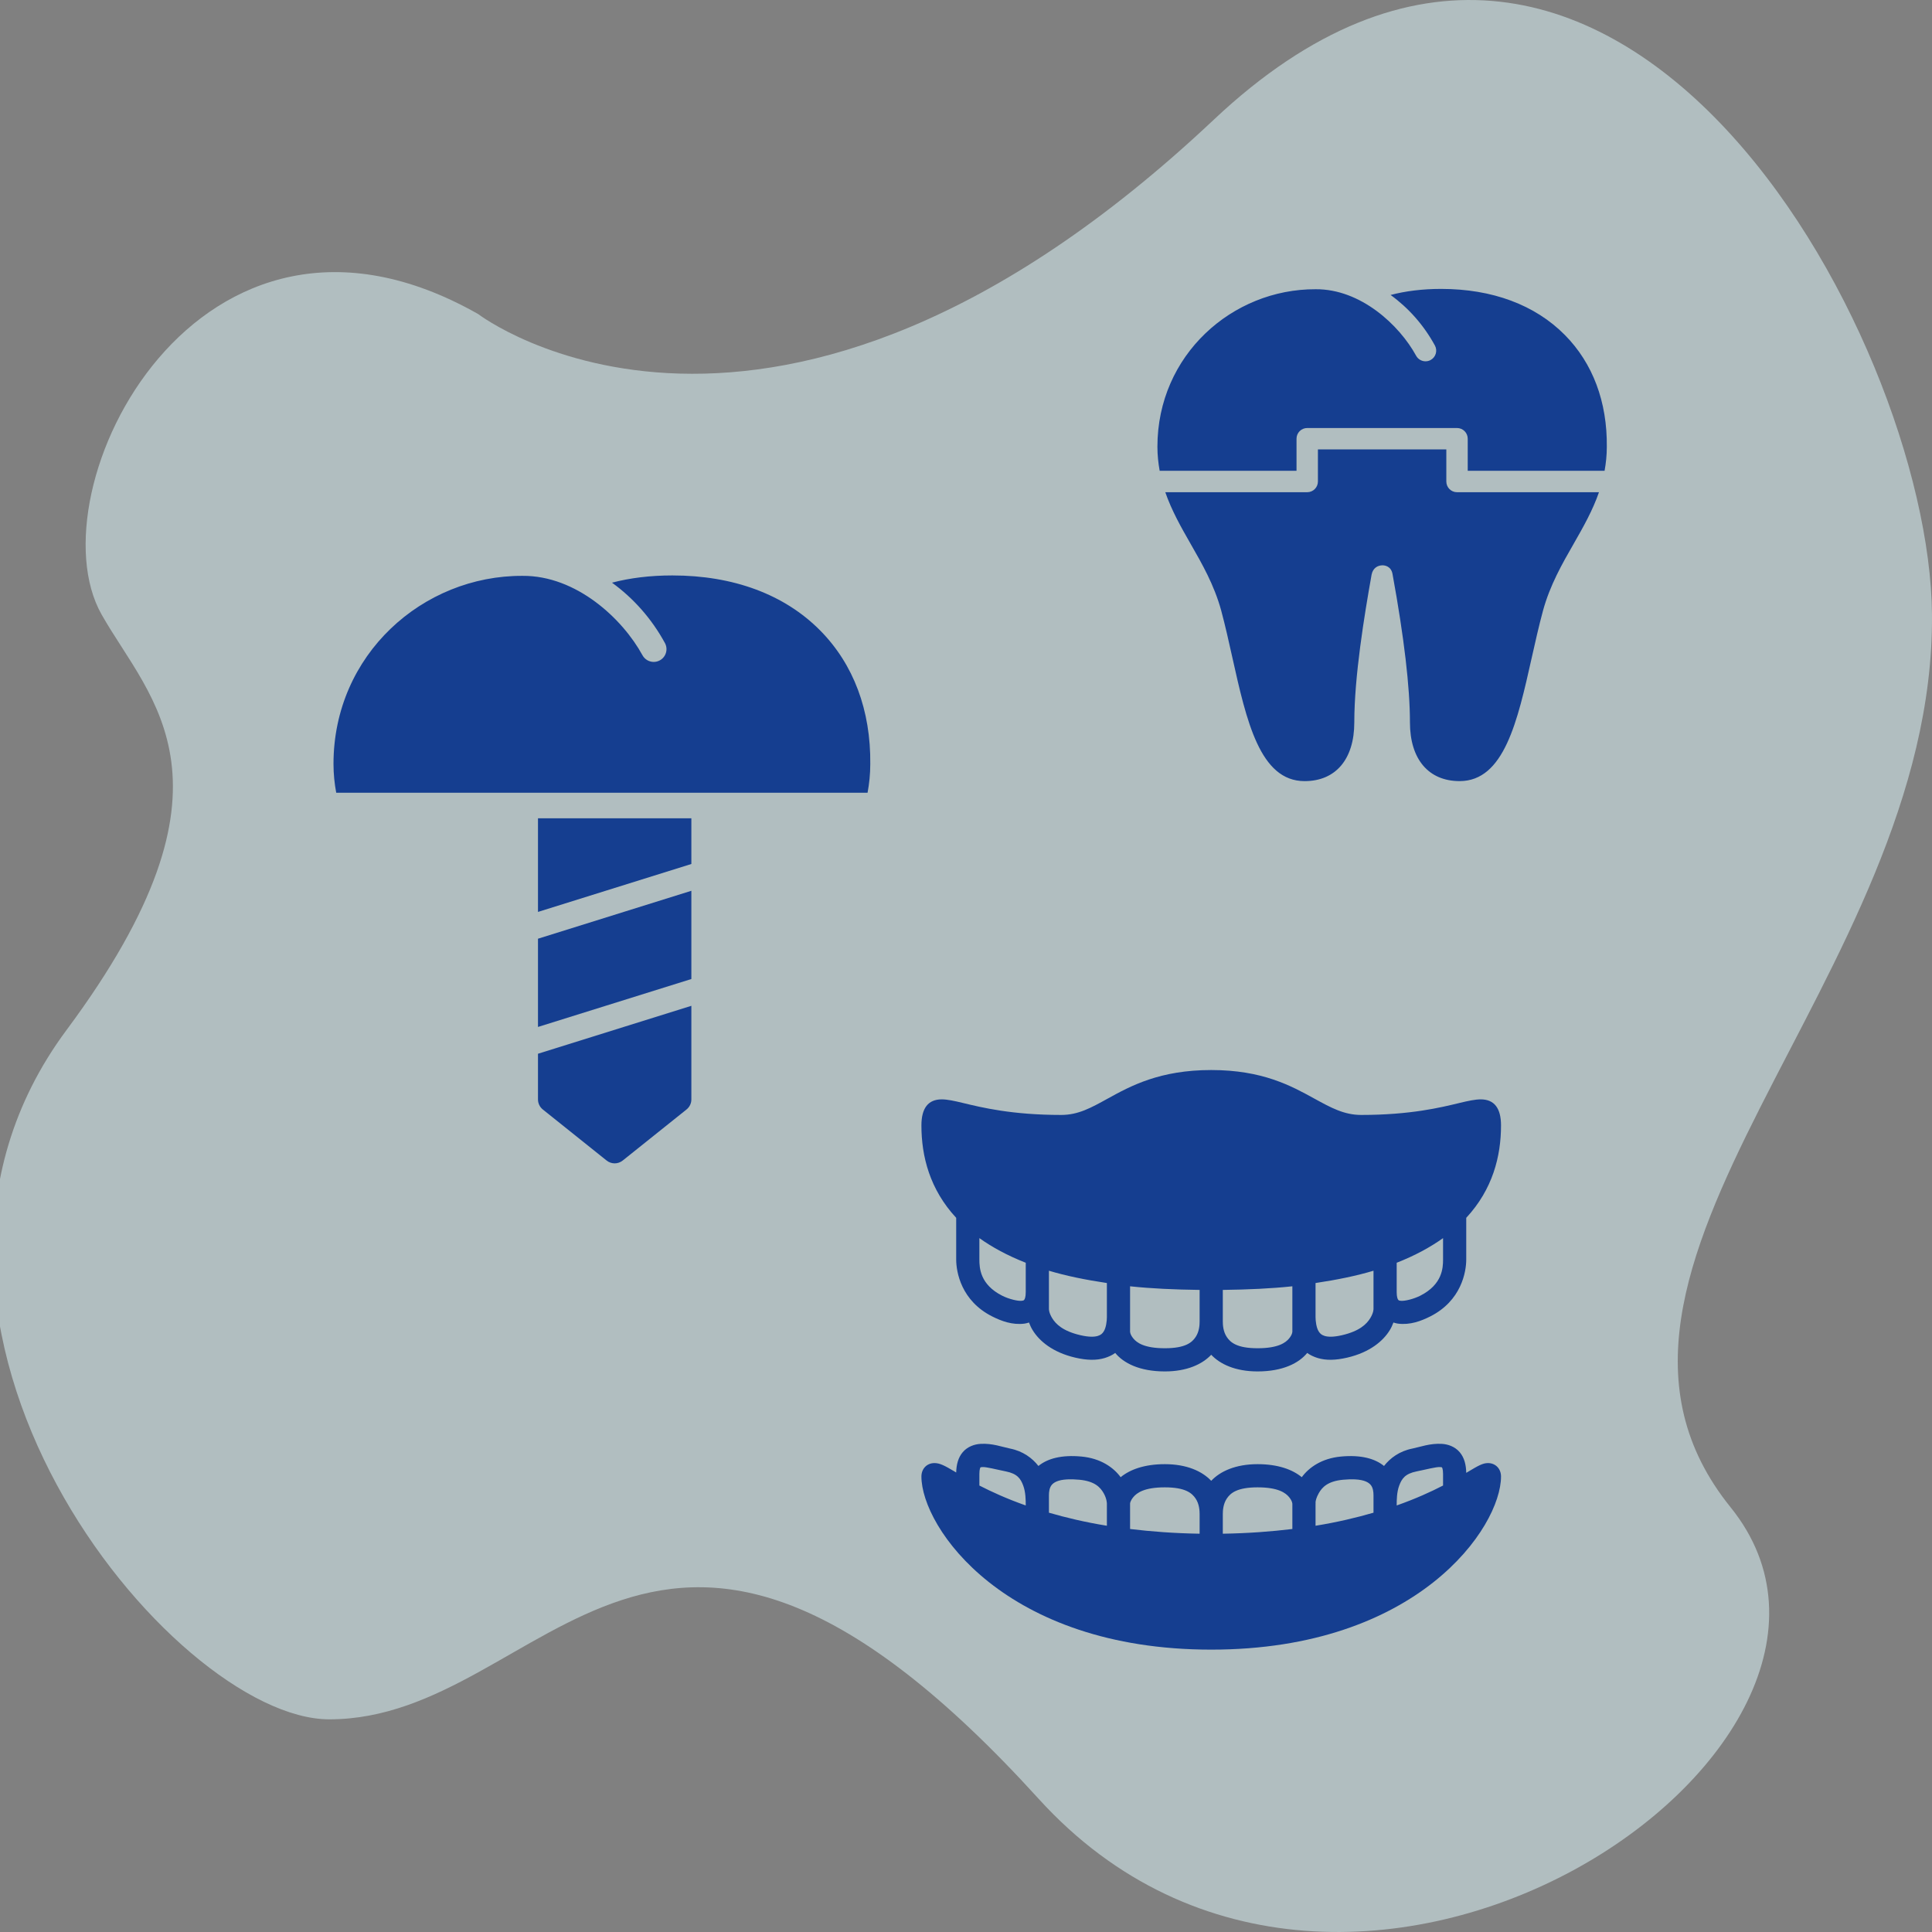 <svg width="130" height="130" viewBox="0 0 130 130" fill="none" xmlns="http://www.w3.org/2000/svg">
<rect x="0" y="0" width="130" height="130" fill="#808080" stroke="none"/>
<g clip-path="url(#clip0)">
<path d="M32.177 21.133C32.177 21.133 51.818 36.175 81.677 8.05C108.195 -16.927 129.847 22.481 129.999 41.353C130.195 65.8 103.481 85.361 116.445 101.418C129.41 117.474 90.735 143.99 69.891 121.042C43.963 92.497 36.938 115.69 22.159 115.69C11.552 115.69 -10.226 89.092 4.48 69.304C16.855 52.652 10.106 47.126 6.838 41.353C2.123 33.027 13.32 10.429 32.177 21.133Z" fill="#E2FCFF" fill-opacity="0.5"/>
<path d="M96.968 19.44C95.713 19.44 94.58 19.583 93.57 19.848C94.773 20.72 95.8 21.871 96.551 23.247C96.742 23.596 96.613 24.034 96.264 24.224C96.155 24.284 96.037 24.311 95.919 24.311C95.664 24.311 95.418 24.175 95.287 23.936C94.165 21.879 91.559 19.439 88.527 19.462C82.919 19.439 77.88 23.891 77.88 30.06C77.88 30.634 77.94 31.168 78.032 31.68H87.24V29.52C87.24 29.122 87.562 28.8 87.96 28.8H98.04C98.438 28.8 98.76 29.122 98.76 29.52V31.68H107.968C108.06 31.17 108.119 30.639 108.119 30.068C108.152 27.044 107.177 24.442 105.298 22.542C103.291 20.513 100.411 19.44 96.968 19.44ZM88.68 30.24V32.4C88.68 32.797 88.358 33.12 87.96 33.12H78.41C78.834 34.344 79.458 35.45 80.11 36.588C80.891 37.949 81.697 39.358 82.169 41.071C82.443 42.091 82.687 43.181 82.921 44.236C83.876 48.517 84.777 52.56 87.784 52.56C89.878 52.56 91.128 51.082 91.128 48.606C91.128 45.531 91.796 41.442 92.294 38.654C92.388 38.2 92.729 38.039 93.024 38.039H93.041C93.173 38.042 93.611 38.092 93.702 38.637C94.477 42.886 94.872 46.24 94.872 48.606C94.872 51.082 96.121 52.559 98.216 52.559C101.209 52.559 102.111 48.532 103.064 44.27C103.304 43.202 103.551 42.097 103.829 41.075C104.303 39.358 105.109 37.949 105.89 36.588C106.542 35.449 107.168 34.343 107.591 33.12H98.04C97.642 33.12 97.32 32.797 97.32 32.4V30.24H88.68Z" fill="#153E90"/>
<path d="M46.52 58.136V55.06H36.2V61.361L46.52 58.136ZM36.2 69.101L46.52 65.876V59.939L36.2 63.164V69.101ZM36.2 70.904V73.98C36.2 74.241 36.319 74.488 36.522 74.652L40.822 78.092C40.98 78.217 41.17 78.28 41.36 78.28C41.55 78.28 41.74 78.217 41.897 78.092L46.197 74.652C46.401 74.488 46.52 74.241 46.52 73.98V67.679L36.2 70.904ZM58.377 53.34C58.489 52.733 58.559 52.097 58.559 51.414C58.599 47.802 57.434 44.694 55.19 42.425C52.793 40.001 49.352 38.72 45.24 38.72C43.741 38.72 42.387 38.89 41.18 39.207C42.618 40.249 43.845 41.624 44.741 43.268C44.969 43.685 44.815 44.207 44.398 44.434C44.268 44.505 44.127 44.539 43.987 44.539C43.683 44.539 43.388 44.377 43.231 44.091C41.891 41.634 38.78 38.72 35.158 38.748C28.46 38.72 22.44 44.036 22.44 51.405C22.44 52.091 22.51 52.729 22.623 53.34H58.377Z" fill="#153E90"/>
<path d="M81.5 72C78.051 72 76.089 73.063 74.529 73.926C73.429 74.532 72.561 75.022 71.409 75.022C68.085 75.022 66.04 74.517 64.803 74.218C64.197 74.072 63.74 73.974 63.365 73.974C62.454 73.974 62 74.566 62 75.729C62 77.804 62.561 80.028 64.34 81.945V84.748C64.34 85.598 64.678 87.524 66.753 88.575C67.369 88.886 68.112 89.172 68.947 89.062C69.044 89.05 69.139 89.017 69.239 88.989C69.303 89.151 69.376 89.331 69.483 89.501C69.928 90.23 70.827 91 72.359 91.354C73.136 91.534 73.782 91.546 74.334 91.378C74.599 91.296 74.837 91.186 75.041 91.037C75.592 91.71 76.662 92.28 78.38 92.28C79.861 92.28 80.897 91.799 81.5 91.159C82.103 91.799 83.139 92.28 84.62 92.28C86.338 92.28 87.408 91.71 87.959 91.037C88.163 91.186 88.401 91.296 88.666 91.378C89.218 91.546 89.864 91.534 90.641 91.354C92.173 91 93.072 90.23 93.517 89.501C93.624 89.331 93.697 89.151 93.761 88.989C93.861 89.017 93.956 89.05 94.053 89.062C94.888 89.172 95.631 88.886 96.247 88.575C98.322 87.524 98.66 85.598 98.66 84.748V81.945C100.439 80.028 101 77.804 101 75.729C101 74.566 100.546 73.974 99.635 73.974C99.263 73.974 98.803 74.072 98.197 74.218C96.96 74.517 94.915 75.022 91.591 75.022C90.439 75.022 89.553 74.532 88.447 73.926C86.881 73.063 84.949 72 81.5 72ZM65.9 83.31C66.756 83.922 67.792 84.486 69.02 84.968V86.942C69.02 87.28 68.953 87.414 68.922 87.454C68.892 87.493 68.877 87.512 68.752 87.527C68.502 87.56 67.887 87.414 67.436 87.186C65.946 86.433 65.9 85.318 65.9 84.748V83.31ZM97.1 83.31V84.748C97.1 85.318 97.054 86.433 95.564 87.186C95.113 87.414 94.498 87.56 94.248 87.527C94.123 87.512 94.108 87.493 94.078 87.454C94.047 87.414 93.98 87.28 93.98 86.942V84.968C95.208 84.486 96.244 83.922 97.1 83.31ZM70.58 85.504C71.723 85.848 73.036 86.116 74.48 86.332V88.624C74.48 88.868 74.431 89.343 74.261 89.599C74.175 89.727 74.087 89.824 73.871 89.891C73.654 89.958 73.289 89.98 72.701 89.843C71.503 89.565 71.037 89.084 70.799 88.697C70.562 88.31 70.58 88.063 70.58 88.063V85.504ZM92.42 85.504V88.063C92.42 88.063 92.438 88.31 92.201 88.697C91.963 89.084 91.497 89.565 90.299 89.843C89.711 89.98 89.346 89.958 89.129 89.891C88.913 89.824 88.825 89.727 88.739 89.599C88.569 89.343 88.52 88.868 88.52 88.624V86.332C89.964 86.116 91.277 85.848 92.42 85.504ZM76.04 86.552C77.454 86.704 79.026 86.774 80.72 86.796V88.916C80.72 89.157 80.696 89.599 80.452 89.964C80.208 90.33 79.766 90.72 78.38 90.72C76.978 90.72 76.488 90.339 76.259 90.062C76.031 89.785 76.04 89.599 76.04 89.599V88.916C76.043 88.791 76.04 88.685 76.04 88.624V86.552ZM86.96 86.552V89.599C86.96 89.599 86.969 89.785 86.741 90.062C86.512 90.339 86.022 90.72 84.62 90.72C83.234 90.72 82.792 90.33 82.548 89.964C82.304 89.599 82.28 89.157 82.28 88.916V86.796C83.974 86.774 85.546 86.704 86.96 86.552ZM65.973 97.155C65.577 97.179 65.105 97.332 64.779 97.716C64.474 98.075 64.352 98.553 64.34 99.081C64.303 99.059 64.252 99.029 64.218 99.007C63.551 98.611 63.237 98.447 62.877 98.447C62.372 98.447 62 98.825 62 99.349C62 102.773 67.612 111 81.5 111C95.391 111 101 102.773 101 99.349C101 98.825 100.628 98.447 100.122 98.447C99.763 98.447 99.449 98.636 98.782 99.032C98.748 99.053 98.697 99.084 98.66 99.105C98.651 98.569 98.532 98.081 98.221 97.716C97.895 97.332 97.423 97.179 97.027 97.155C96.238 97.103 95.54 97.368 95.028 97.472C94.172 97.642 93.541 98.109 93.127 98.642C92.524 98.148 91.582 97.88 90.226 98.008C88.934 98.13 88.075 98.742 87.594 99.397C86.984 98.895 86.016 98.52 84.62 98.52C83.139 98.52 82.103 99.001 81.5 99.641C80.897 99.001 79.861 98.52 78.38 98.52C76.984 98.52 76.016 98.895 75.406 99.397C74.925 98.742 74.066 98.13 72.774 98.008C71.418 97.88 70.476 98.148 69.873 98.642C69.459 98.109 68.828 97.642 67.972 97.472C67.46 97.368 66.762 97.103 65.973 97.155ZM66.095 98.715C66.366 98.697 67.021 98.876 67.679 99.007C68.453 99.163 68.676 99.495 68.849 99.958C69.014 100.397 69.02 100.924 69.02 101.299C67.743 100.848 66.72 100.379 65.9 99.958V99.178C65.9 98.831 65.973 98.739 65.973 98.739C65.973 98.739 65.961 98.724 66.095 98.715ZM96.905 98.715C97.039 98.724 97.027 98.739 97.027 98.739C97.027 98.739 97.1 98.831 97.1 99.178V99.958C96.277 100.382 95.266 100.845 93.98 101.299C93.98 100.924 93.986 100.397 94.151 99.958C94.324 99.495 94.547 99.163 95.321 99.007C95.979 98.876 96.634 98.697 96.905 98.715ZM71.823 99.544C72.046 99.532 72.302 99.538 72.627 99.568C73.666 99.666 74.038 100.08 74.261 100.47C74.477 100.848 74.48 101.156 74.48 101.177V101.201V102.664C73.011 102.426 71.726 102.118 70.58 101.786V100.616C70.58 100.385 70.611 100.101 70.775 99.909C70.9 99.766 71.159 99.577 71.823 99.544ZM91.177 99.544C91.841 99.577 92.1 99.766 92.225 99.909C92.389 100.101 92.42 100.385 92.42 100.616V101.786C91.274 102.118 89.989 102.426 88.52 102.664V101.201C88.52 101.201 88.529 101.162 88.52 101.079C88.529 100.973 88.572 100.766 88.739 100.47C88.962 100.08 89.334 99.666 90.373 99.568C90.698 99.538 90.954 99.532 91.177 99.544ZM78.38 100.08C79.766 100.08 80.208 100.47 80.452 100.836C80.696 101.201 80.72 101.643 80.72 101.884V103.2C79.023 103.173 77.454 103.054 76.04 102.883V101.177C76.04 101.146 76.052 100.991 76.259 100.738C76.488 100.461 76.978 100.08 78.38 100.08ZM84.62 100.08C86.022 100.08 86.512 100.461 86.741 100.738C86.969 101.015 86.96 101.201 86.96 101.201V102.883C85.546 103.054 83.977 103.173 82.28 103.2V101.884C82.28 101.643 82.304 101.201 82.548 100.836C82.792 100.47 83.234 100.08 84.62 100.08Z" fill="#153E90"/>
</g>
<defs>
<clipPath id="clip0">
<rect width="130" height="130" fill="white"/>
</clipPath>
</defs>
</svg>
